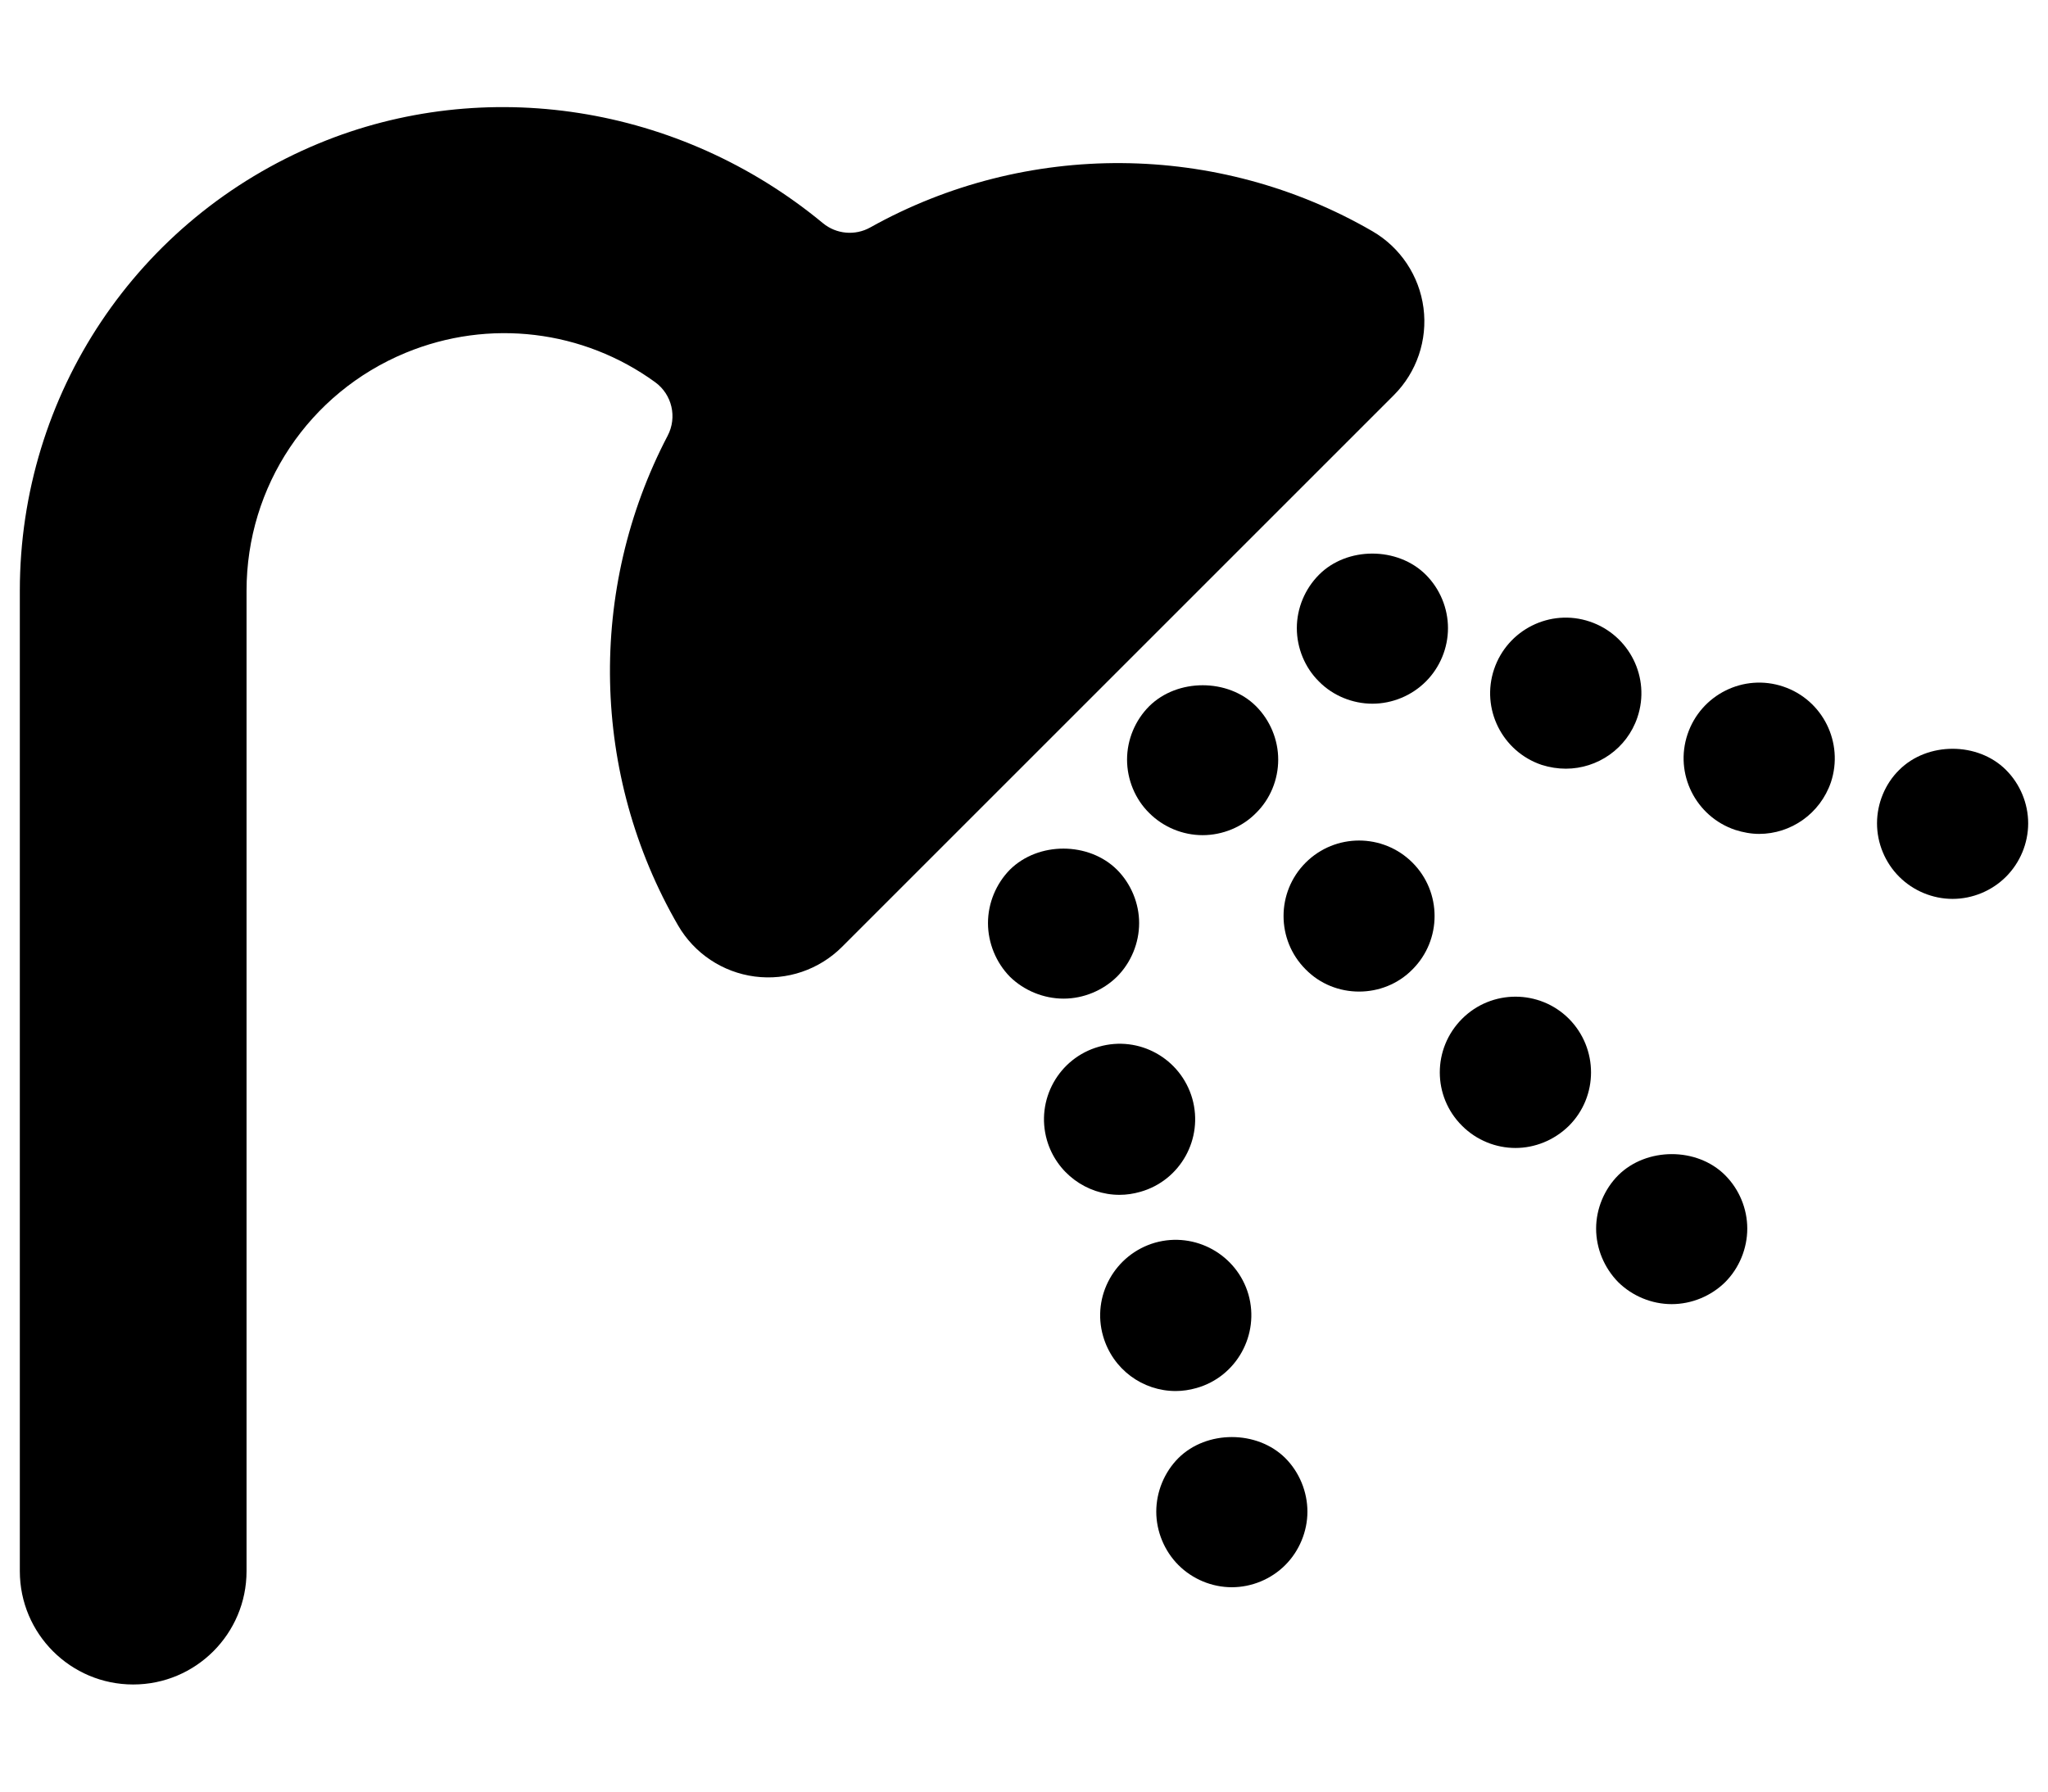 <?xml version="1.0" encoding="utf-8"?>
<!-- Generator: Adobe Illustrator 16.0.0, SVG Export Plug-In . SVG Version: 6.00 Build 0)  -->
<!DOCTYPE svg PUBLIC "-//W3C//DTD SVG 1.1//EN" "http://www.w3.org/Graphics/SVG/1.1/DTD/svg11.dtd">
<svg version="1.1" id="Layer_1" xmlns="http://www.w3.org/2000/svg" xmlns:xlink="http://www.w3.org/1999/xlink" x="0px" y="0px"
	 width="2048px" height="1792px" viewBox="0 0 2048 1792" enable-background="new 0 0 2048 1792" xml:space="preserve">
<g>
	<path d="M1423.492,308.014c-4.197-32.103-23.062-60.498-51.073-76.729c-154.653-89.602-346.433-90.837-502.164-3.786
		c-15.167,8.478-33.991,6.763-47.38-4.31c-143.6-118.755-338.489-148.306-504.142-79.712
		C137.146,218.709,19.83,394.339,19.83,590.885v980.626c0,62.603,50.755,113.357,113.357,113.357
		c62.604,0,113.358-50.755,113.358-113.357V590.885c0-104.527,62.404-197.923,158.963-237.941
		c83.826-34.692,177.906-22.768,249.632,29.317c16.914,12.282,22.208,35.022,12.521,53.544
		c-80.246,153.43-76.816,339.222,10.419,489.832c16.229,28.025,44.586,46.916,76.701,51.112c32.116,4.196,64.364-6.777,87.266-29.68
		l551.79-551.816C1416.74,372.351,1427.675,340.116,1423.492,308.014z"/>
	<g>
		<g>
			<path d="M1202.629,835.354c-19.91,0-39.305-8.049-53.416-22.16c-14.1-13.848-22.16-33.506-22.16-53.416
				c0-19.896,8.061-39.291,22.16-53.416c28.223-27.945,78.846-27.945,106.818,0c14.098,14.125,22.174,33.52,22.174,53.416
				c0,20.175-8.076,39.568-22.174,53.416C1242.17,827.305,1222.525,835.354,1202.629,835.354z"/>
		</g>
		<g>
			<path d="M1462.096,1126.075c-29.734-29.48-29.734-77.323,0-107.069l0,0c29.467-29.468,77.336-29.468,106.83,0l0,0
				c29.469,29.746,29.469,77.589,0,107.069l0,0c-14.879,14.615-34.285,22.161-53.416,22.161l0,0
				C1496.117,1148.236,1476.709,1140.69,1462.096,1126.075z M1305.66,969.628c-29.48-29.468-29.48-77.324,0-106.792l0,0
				c29.469-29.494,77.324-29.494,106.818,0l0,0c29.469,29.468,29.469,77.324,0,106.792l0,0
				c-14.615,14.866-34.021,22.174-53.416,22.174l0,0C1339.67,991.802,1320.262,984.494,1305.66,969.628z"/>
		</g>
		<g>
			<path d="M1671.693,1304.433c-19.896,0-39.291-8.049-53.402-21.923c-14.098-14.336-22.174-33.743-22.174-53.653
				c0-19.633,8.076-39.291,22.174-53.402c28.211-27.946,78.596-28.224,106.818,0c14.1,14.111,22.16,33.505,22.16,53.402
				c0,19.91-8.061,39.568-22.16,53.653C1710.998,1296.384,1691.59,1304.433,1671.693,1304.433z"/>
		</g>
	</g>
	<g>
		<g>
			<path d="M1063.563,998.857c-19.896,0-39.556-8.062-53.667-21.922c-13.848-14.099-21.909-33.744-21.909-53.654
				c0-19.896,8.062-39.291,21.909-53.402c28.474-28.224,78.859-27.959,107.07,0c14.098,14.111,22.174,33.744,22.174,53.402
				c0,19.91-8.076,39.556-22.174,53.654C1102.865,990.796,1083.459,998.857,1063.563,998.857z"/>
		</g>
		<g>
			<path d="M1103.104,1336.442c-11.582-40.059,11.861-81.878,51.906-93.461l0,0c40.047-11.346,81.879,11.835,93.463,51.88l0,0
				c11.344,40.059-11.85,82.129-51.908,93.461l0,0c-7.043,2.025-14.098,3.031-20.902,3.031l0,0
				C1142.66,1391.354,1112.689,1369.684,1103.104,1336.442z M1046.936,1140.438c-11.584-40.296,11.848-82.115,51.893-93.461l0,0
				c40.045-11.583,81.877,11.584,93.461,51.881l0,0c11.346,40.085-11.848,81.877-51.893,93.223l0,0
				c-7.057,2.012-13.861,3.031-20.916,3.031l0,0C1086.742,1195.112,1056.506,1173.429,1046.936,1140.438z"/>
		</g>
		<g>
			<path d="M1231.832,1587.596c-19.898,0-39.291-8.063-53.391-22.161c-14.111-14.125-22.174-33.757-22.174-53.415
				c0-19.897,8.063-39.556,22.174-53.654c28.211-27.973,78.596-27.973,106.807,0c14.111,14.099,22.174,33.757,22.174,53.654
				c0,19.658-8.063,39.29-22.174,53.415C1271.148,1579.533,1251.742,1587.596,1231.832,1587.596z"/>
		</g>
	</g>
	<g>
		<g>
			<path d="M1372.42,703.859c-19.91,0-39.555-8.062-53.416-22.16c-14.098-13.86-22.174-33.506-22.174-53.416
				s8.076-39.29,22.174-53.416c27.973-28.21,78.596-28.21,106.818,0c14.111,14.126,22.16,33.506,22.16,53.416
				s-8.049,39.317-22.16,53.416S1392.316,703.859,1372.42,703.859z"/>
		</g>
		<g>
			<path d="M1735.17,830.071c-39.541-13.344-60.947-56.169-47.604-95.725l0,0c13.344-39.568,56.182-60.975,95.738-47.604l0,0
				c39.541,13.33,60.709,56.155,47.604,95.725l0,0c-10.828,31.479-40.059,51.628-71.803,51.628l0,0
				C1751.295,834.096,1742.98,832.601,1735.17,830.071z M1541.709,765.072c-39.555-13.33-60.961-56.169-47.617-95.725l0,0
				c13.344-39.542,56.182-60.975,95.725-47.604l0,0c39.555,13.356,60.975,56.155,47.617,95.725l0,0
				c-10.578,31.493-40.045,51.39-71.539,51.39l0,0C1557.82,768.858,1549.758,767.602,1541.709,765.072z"/>
		</g>
		<g>
			<path d="M1952.594,899.095c-19.91,0-39.305-8.062-53.402-22.16c-14.113-14.099-22.174-33.506-22.174-53.416
				c0-19.896,8.061-39.555,22.174-53.402c28.209-28.224,78.594-28.224,106.805,0c14.098,14.112,22.174,33.506,22.174,53.402
				c0,19.91-8.076,39.317-22.174,53.416C1991.896,891.033,1972.504,899.095,1952.594,899.095z"/>
		</g>
	</g>
</g>
</svg>
